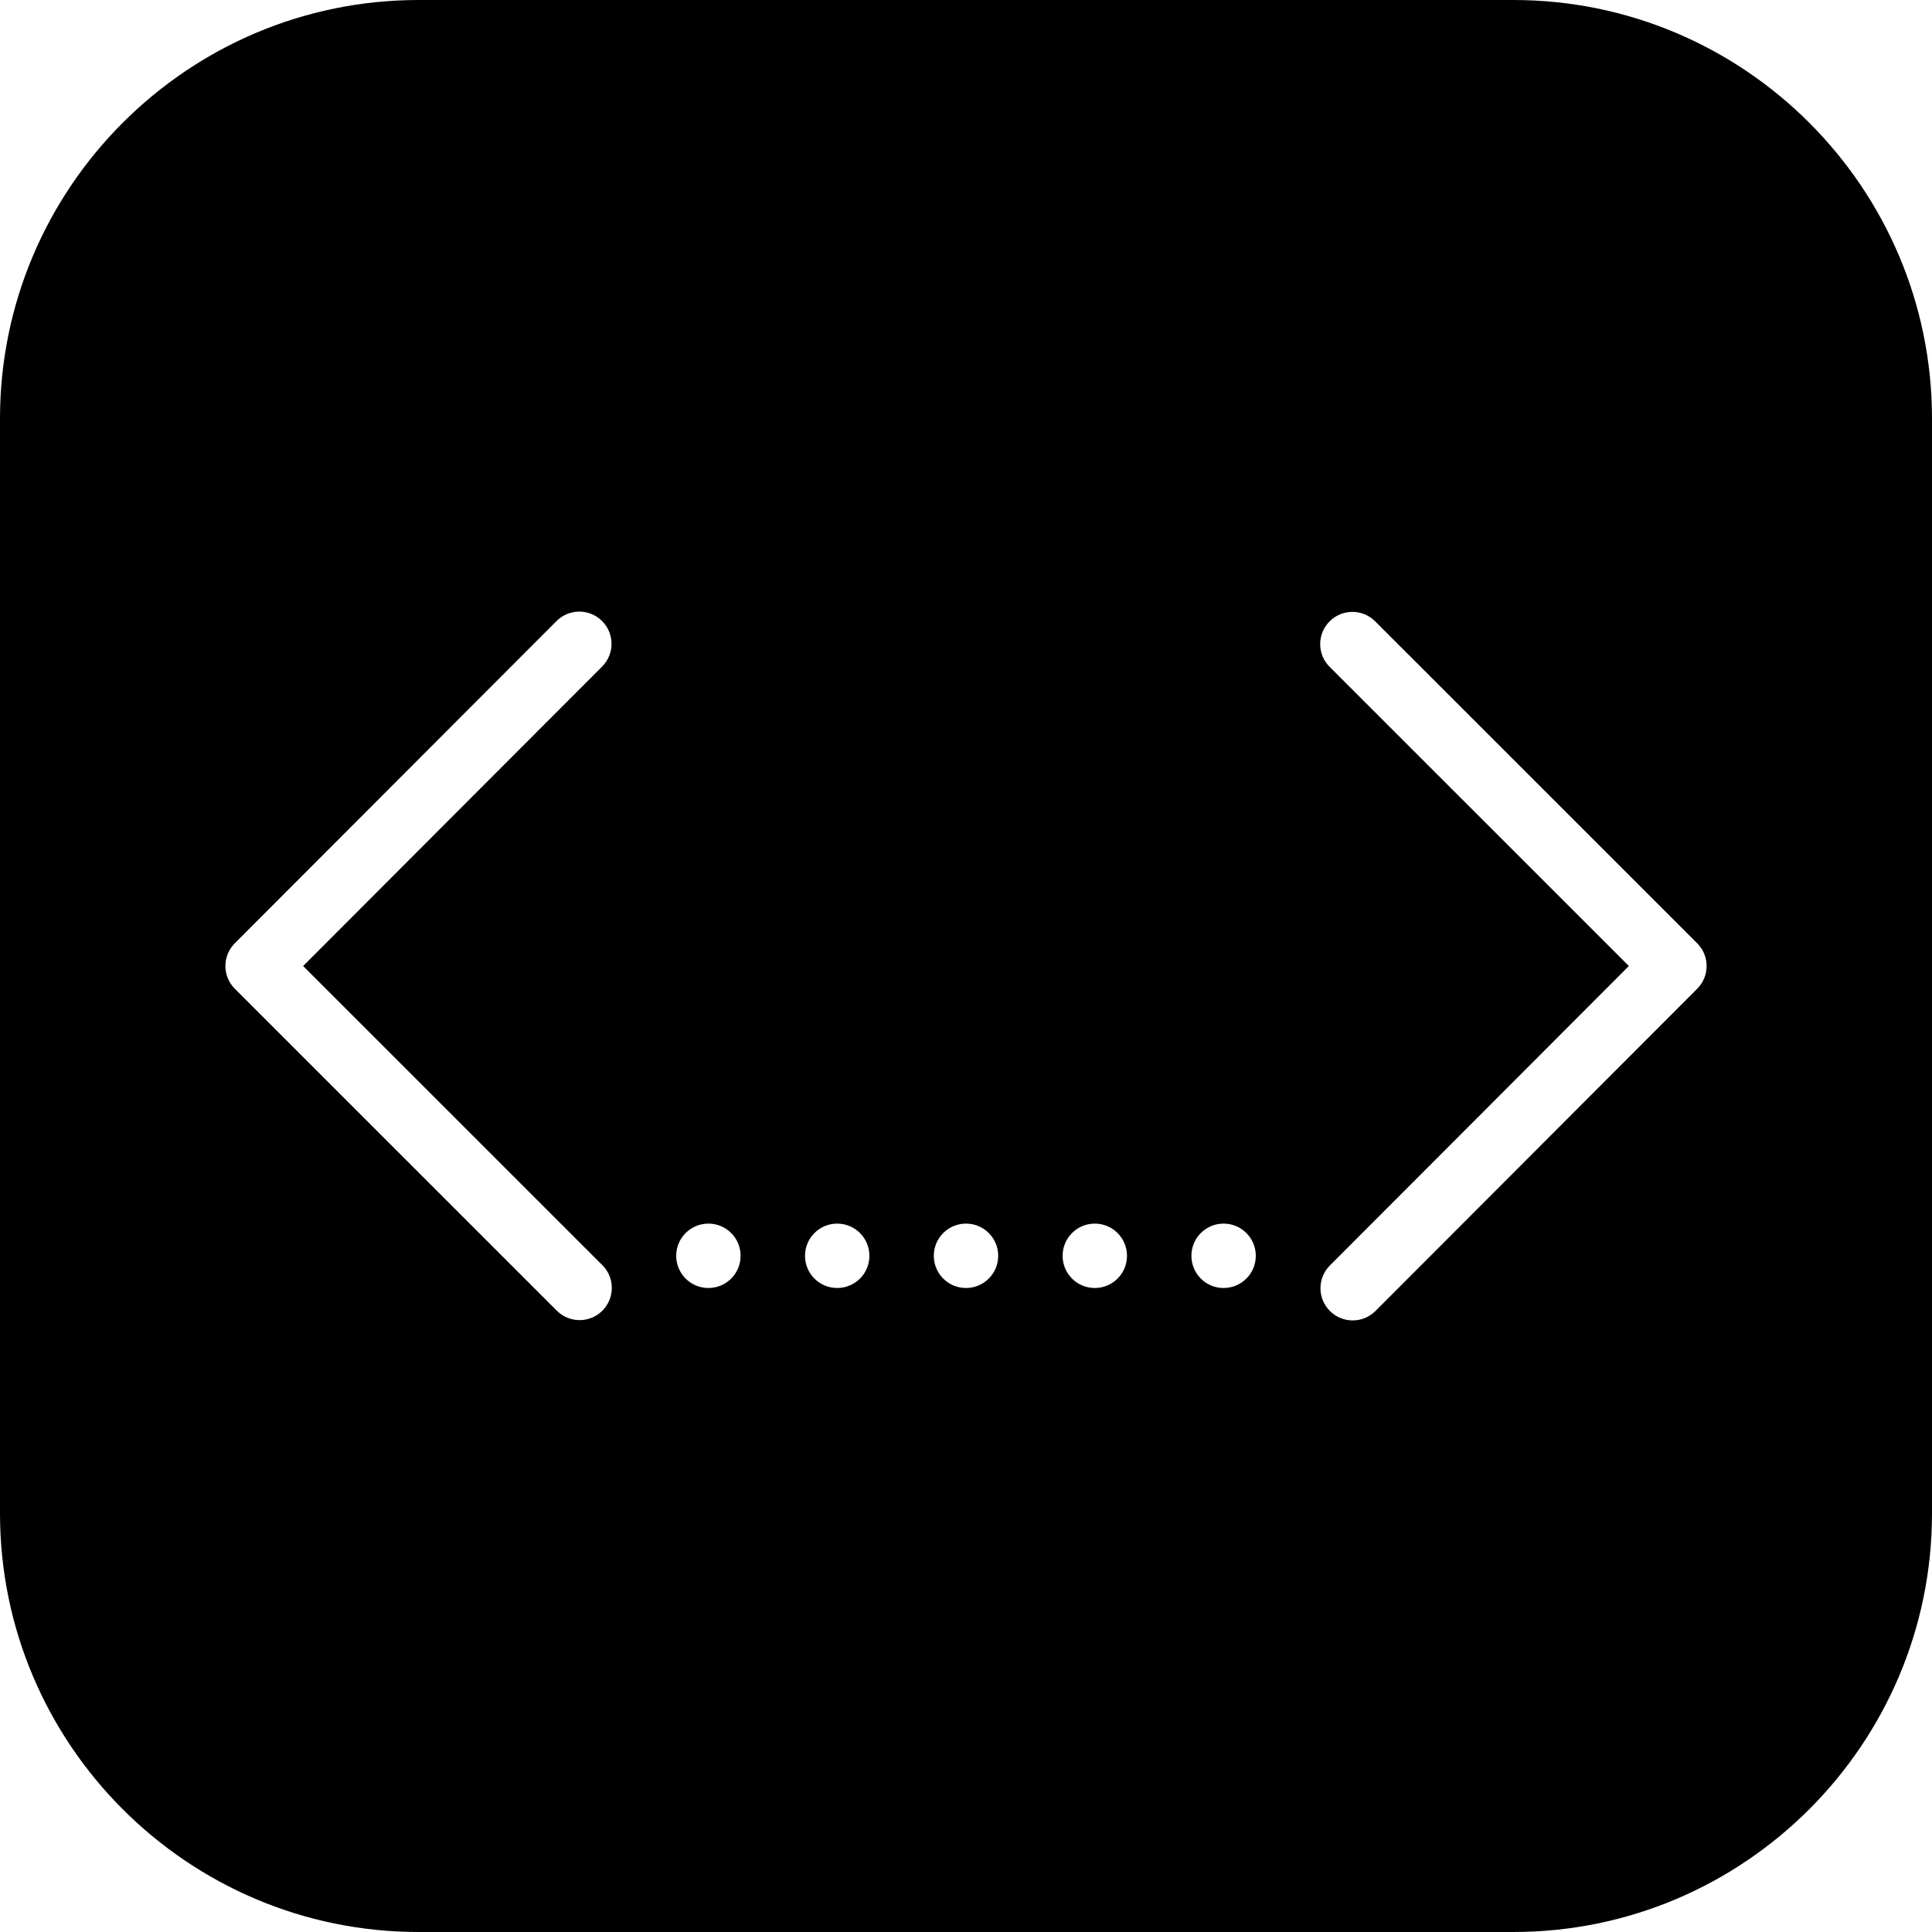 <?xml version="1.0" encoding="iso-8859-1"?>
<!-- Generator: Adobe Illustrator 19.0.0, SVG Export Plug-In . SVG Version: 6.00 Build 0)  -->
<svg xmlns="http://www.w3.org/2000/svg" xmlns:xlink="http://www.w3.org/1999/xlink" version="1.1" id="Layer_1" x="0px" y="0px" viewBox="0 0 512 512" style="enable-background:new 0 0 512 512;" xml:space="preserve">
<g>
	<g>
		<path d="M401.067,0H110.933C49.766,0,0,49.766,0,110.933v290.133C0,462.242,49.766,512,110.933,512h290.133    C462.234,512,512,462.242,512,401.067V110.933C512,49.766,462.234,0,401.067,0z M159.633,347.349    c-1.664,1.664-3.849,2.5-6.033,2.5c-2.185,0-4.369-0.836-6.033-2.5l-85.333-85.316c-3.336-3.328-3.336-8.721-0.008-12.058    l85.257-85.385c3.336-3.345,8.747-3.337,12.075-0.009c3.337,3.328,3.337,8.73,0.009,12.066L80.333,256l79.3,79.283    C162.97,338.611,162.97,344.013,159.633,347.349z M187.733,341.333c-4.719,0-8.533-3.814-8.533-8.533    c0-4.71,3.814-8.533,8.533-8.533s8.533,3.823,8.533,8.533C196.267,337.519,192.452,341.333,187.733,341.333z M221.867,341.333    c-4.719,0-8.533-3.814-8.533-8.533c0-4.71,3.814-8.533,8.533-8.533s8.533,3.823,8.533,8.533    C230.4,337.519,226.586,341.333,221.867,341.333z M256,341.333c-4.719,0-8.533-3.814-8.533-8.533c0-4.71,3.814-8.533,8.533-8.533    s8.533,3.823,8.533,8.533C264.533,337.519,260.719,341.333,256,341.333z M290.133,341.333c-4.719,0-8.533-3.814-8.533-8.533    c0-4.71,3.814-8.533,8.533-8.533s8.533,3.823,8.533,8.533C298.667,337.519,294.852,341.333,290.133,341.333z M324.267,341.333    c-4.719,0-8.533-3.814-8.533-8.533c0-4.71,3.814-8.533,8.533-8.533c4.719,0,8.533,3.823,8.533,8.533    C332.8,337.519,328.986,341.333,324.267,341.333z M449.775,262.033l-85.257,85.385c-1.673,1.672-3.857,2.509-6.042,2.509    c-2.185,0-4.369-0.836-6.033-2.5c-3.336-3.328-3.336-8.73-0.009-12.066l79.232-79.352l-79.3-79.283    c-3.337-3.328-3.337-8.738,0-12.066c3.337-3.337,8.73-3.337,12.066,0l85.333,85.308    C453.103,253.303,453.103,258.697,449.775,262.033z"/>
	</g>
</g>
<g>
</g>
<g>
</g>
<g>
</g>
<g>
</g>
<g>
</g>
<g>
</g>
<g>
</g>
<g>
</g>
<g>
</g>
<g>
</g>
<g>
</g>
<g>
</g>
<g>
</g>
<g>
</g>
<g>
</g>
</svg>
